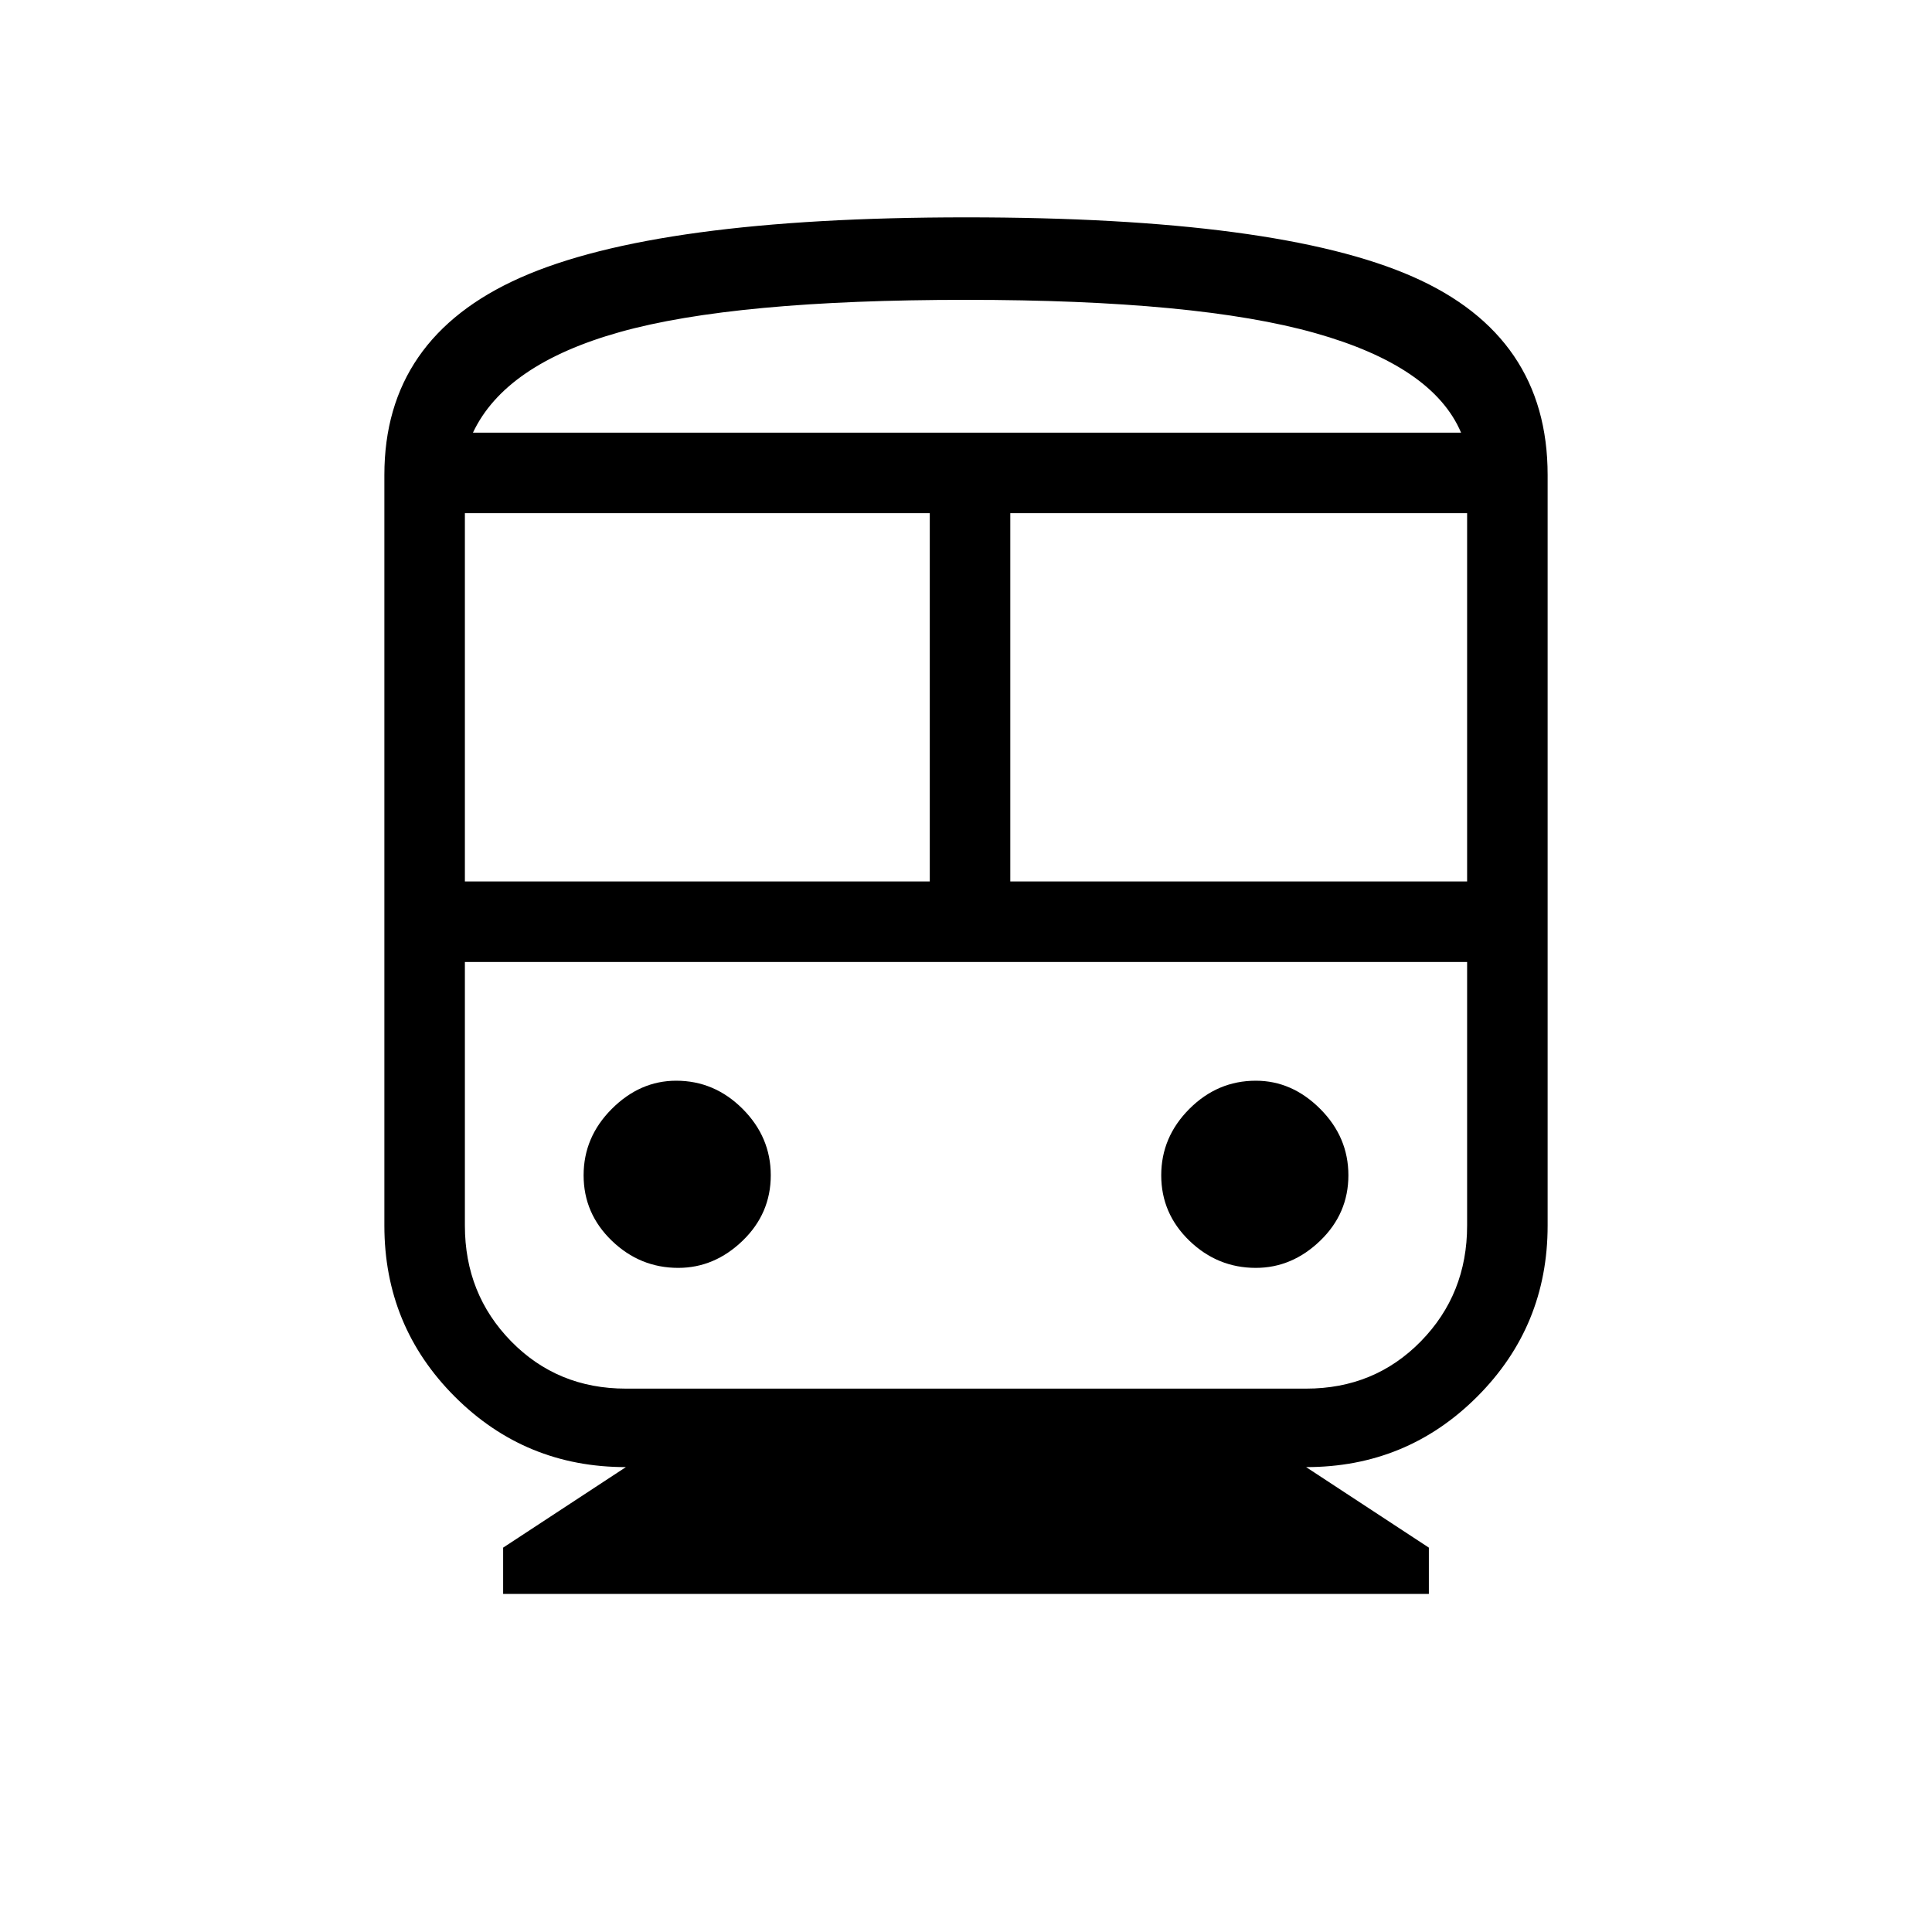 <svg xmlns="http://www.w3.org/2000/svg" height="40" width="40"><path d="M10.417 33V32.042L12.958 30.375Q10.875 30.375 9.417 28.917Q7.958 27.458 7.958 25.375V9.833Q7.958 7 10.771 5.75Q13.583 4.5 20 4.5Q26.458 4.5 29.25 5.729Q32.042 6.958 32.042 9.833V25.375Q32.042 27.458 30.583 28.917Q29.125 30.375 27.042 30.375L29.583 32.042V33ZM9.625 18.25H19.25V10.625H9.625ZM27.042 19.917H12.958Q11.542 19.917 10.583 19.917Q9.625 19.917 9.625 19.917H30.375Q30.375 19.917 29.417 19.917Q28.458 19.917 27.042 19.917ZM20.917 18.25H30.375V10.625H20.917ZM14.042 26.25Q14.792 26.25 15.375 25.688Q15.958 25.125 15.958 24.333Q15.958 23.542 15.375 22.958Q14.792 22.375 14 22.375Q13.25 22.375 12.667 22.958Q12.083 23.542 12.083 24.333Q12.083 25.125 12.667 25.688Q13.25 26.25 14.042 26.25ZM26 26.25Q26.75 26.25 27.333 25.688Q27.917 25.125 27.917 24.333Q27.917 23.542 27.333 22.958Q26.75 22.375 26 22.375Q25.208 22.375 24.625 22.958Q24.042 23.542 24.042 24.333Q24.042 25.125 24.625 25.688Q25.208 26.25 26 26.25ZM12.958 28.75H27.042Q28.458 28.75 29.417 27.771Q30.375 26.792 30.375 25.375V19.917H9.625V25.375Q9.625 26.792 10.583 27.771Q11.542 28.75 12.958 28.75ZM20 6.208Q15.208 6.208 12.833 6.875Q10.458 7.542 9.792 8.958H30.25Q29.667 7.583 27.229 6.896Q24.792 6.208 20 6.208ZM20 8.958Q24.792 8.958 27.229 8.958Q29.667 8.958 30.25 8.958H9.792Q10.458 8.958 12.833 8.958Q15.208 8.958 20 8.958Z"/></svg>
